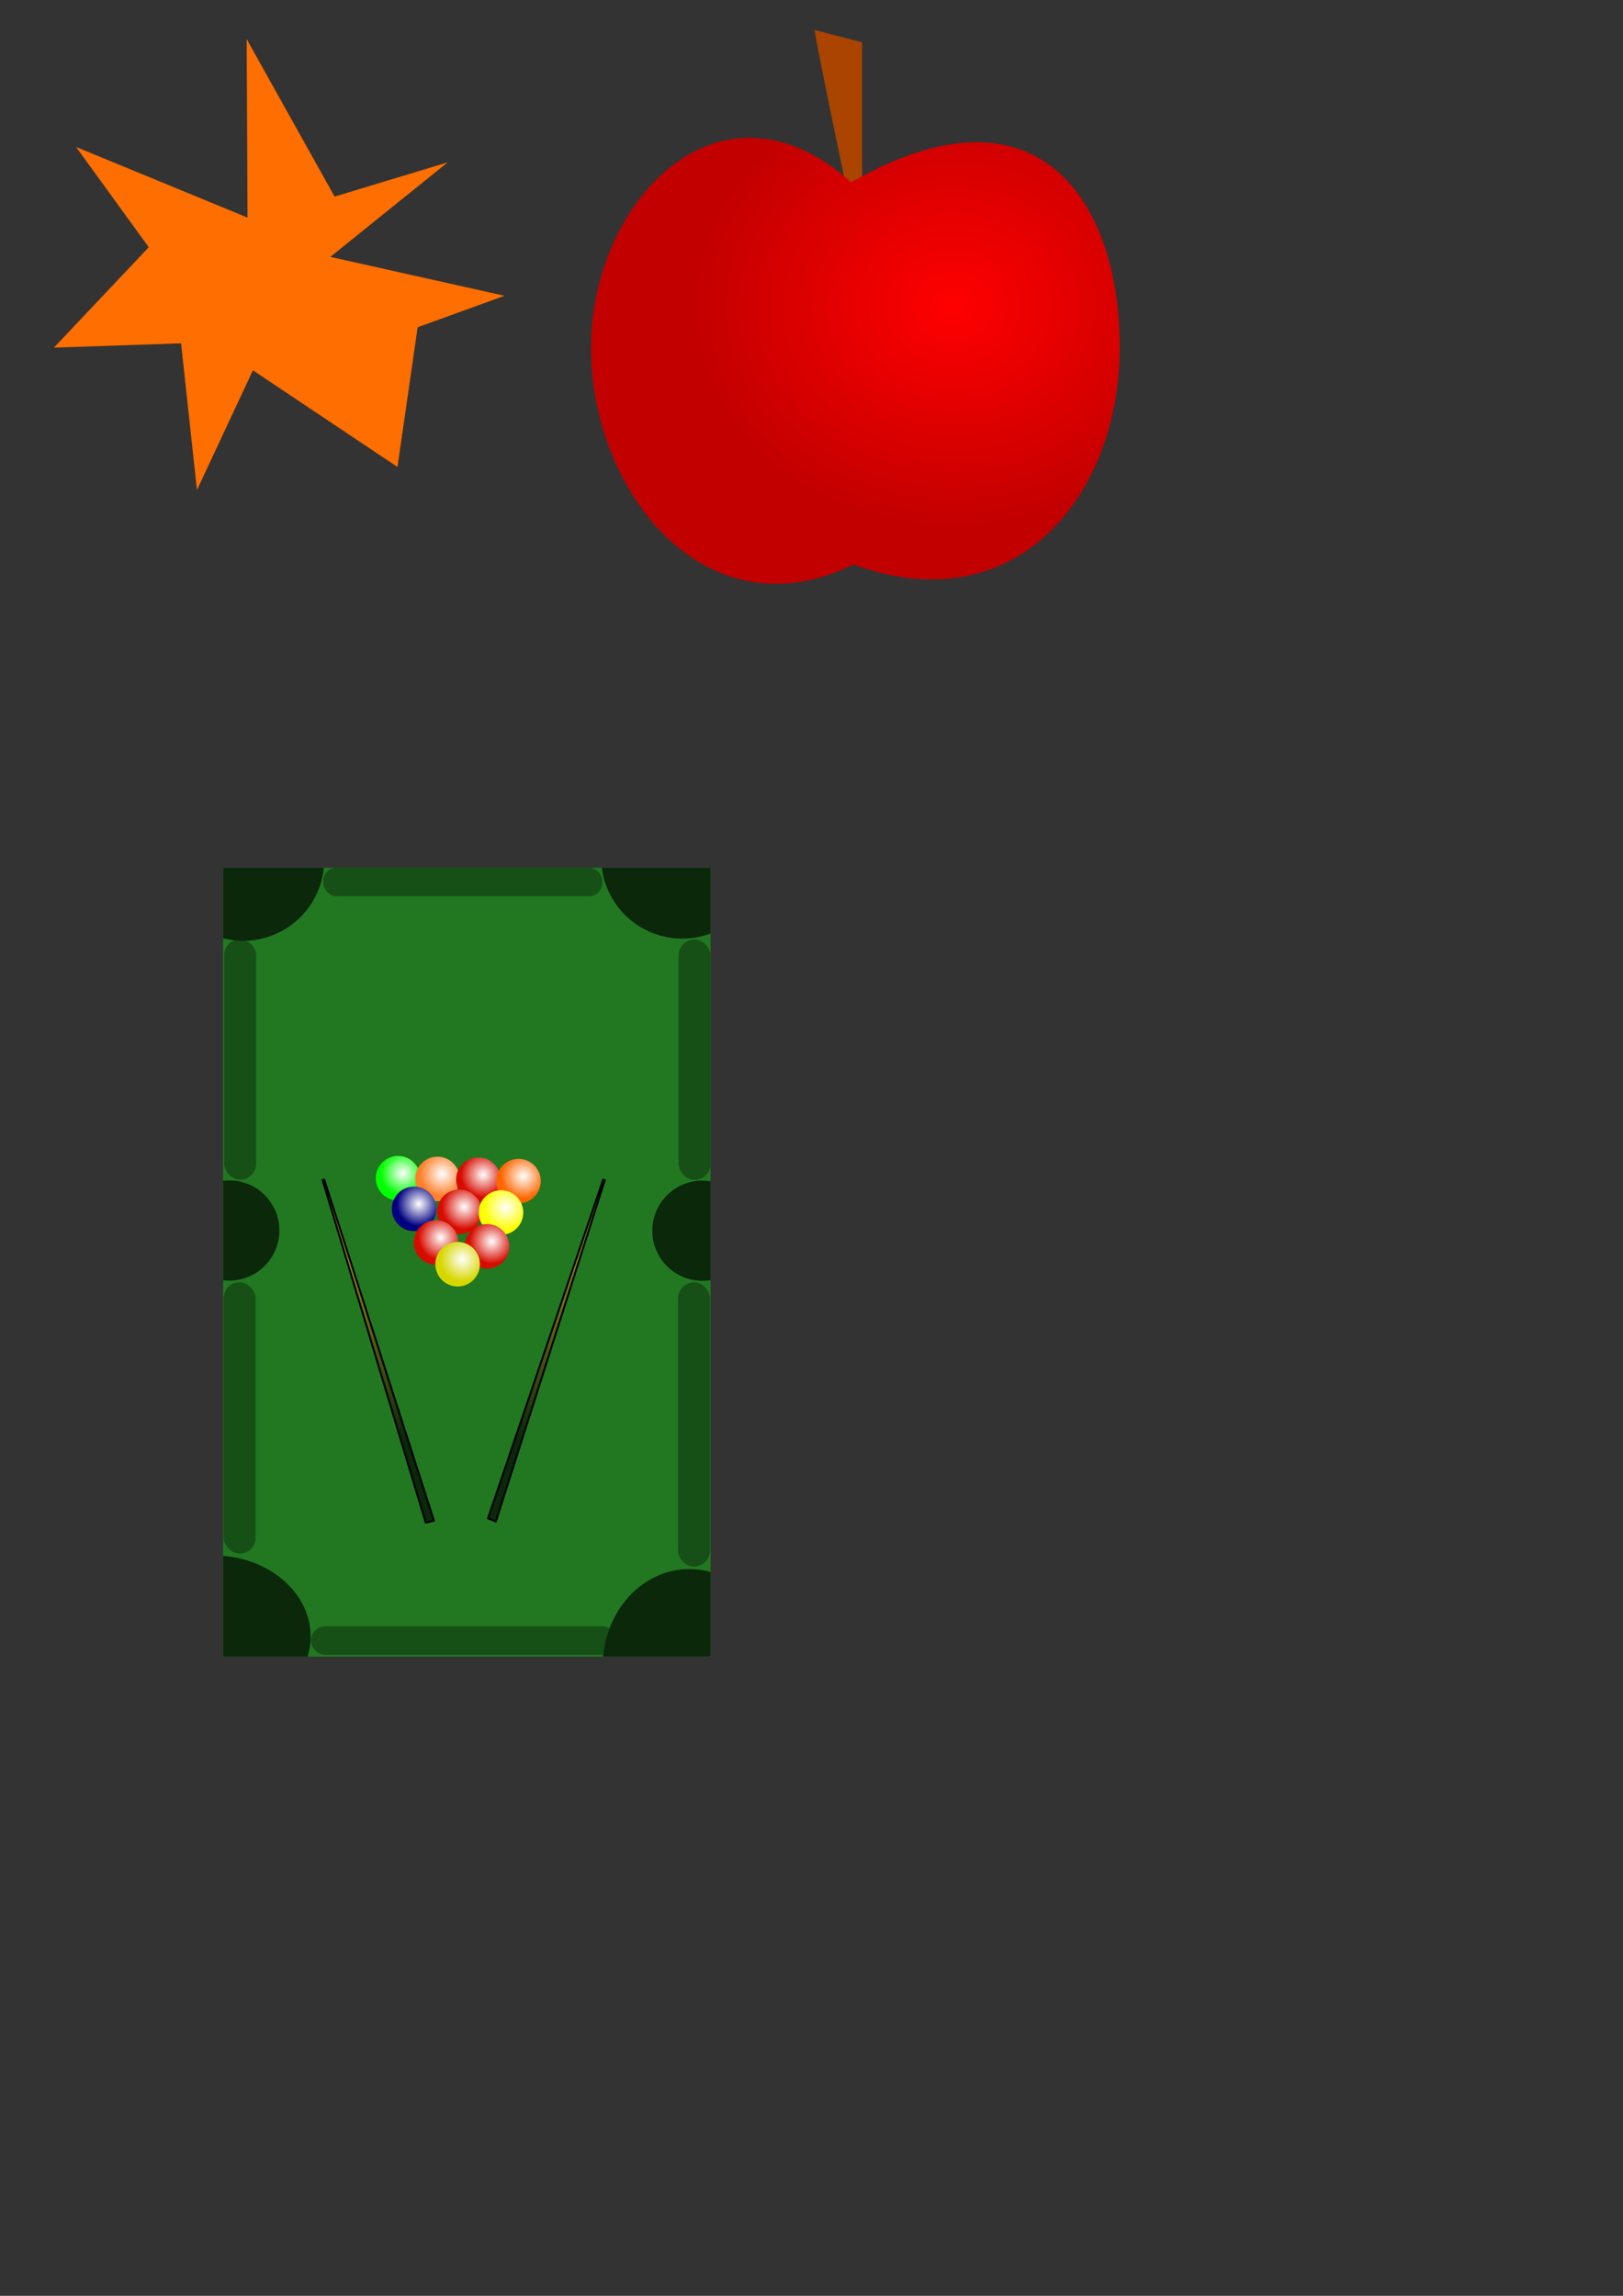 <?xml version="1.0" encoding="UTF-8" standalone="no"?>
<svg
   xmlns:osb="http://www.openswatchbook.org/uri/2009/osb"
   xmlns:dc="http://purl.org/dc/elements/1.1/"
   xmlns:cc="http://creativecommons.org/ns#"
   xmlns:rdf="http://www.w3.org/1999/02/22-rdf-syntax-ns#"
   xmlns:svg="http://www.w3.org/2000/svg"
   xmlns="http://www.w3.org/2000/svg"
   xmlns:xlink="http://www.w3.org/1999/xlink"
   xmlns:sodipodi="http://sodipodi.sourceforge.net/DTD/sodipodi-0.dtd"
   xmlns:inkscape="http://www.inkscape.org/namespaces/inkscape"
   sodipodi:docname="rajz-2.svg"
   inkscape:version="1.0 (4035a4fb49, 2020-05-01)"
   inkscape:export-ydpi="96"
   inkscape:export-xdpi="96"
   inkscape:export-filename="H:\Képek\sss.png"
   id="svg8"
   version="1.1"
   viewBox="0 0 210 297"
   height="297mm"
   width="210mm">
  <rect x="0" y="0" width="210" height="297" fill="#333333" stroke="none"/>
  <defs
     id="defs2">
    <linearGradient
       id="linearGradient1715"
       inkscape:collect="always">
      <stop
         id="stop1711"
         offset="0"
         style="stop-color:#ffffff;stop-opacity:1" />
      <stop
         id="stop1713"
         offset="1"
         style="stop-color:#ffff00;stop-opacity:1" />
    </linearGradient>
    <linearGradient
       id="linearGradient1709"
       inkscape:collect="always">
      <stop
         id="stop1705"
         offset="0"
         style="stop-color:#ffffff;stop-opacity:1" />
      <stop
         id="stop1707"
         offset="1"
         style="stop-color:#ff6600;stop-opacity:1" />
    </linearGradient>
    <linearGradient
       id="linearGradient1703"
       inkscape:collect="always">
      <stop
         id="stop1699"
         offset="0"
         style="stop-color:#ffffff;stop-opacity:1" />
      <stop
         id="stop1701"
         offset="1"
         style="stop-color:#ff7f2a;stop-opacity:1" />
    </linearGradient>
    <linearGradient
       id="linearGradient1697"
       inkscape:collect="always">
      <stop
         id="stop1693"
         offset="0"
         style="stop-color:#ffffff;stop-opacity:1" />
      <stop
         id="stop1695"
         offset="1"
         style="stop-color:#00ff00;stop-opacity:1" />
    </linearGradient>
    <linearGradient
       id="linearGradient1691"
       inkscape:collect="always">
      <stop
         id="stop1687"
         offset="0"
         style="stop-color:#ffffff;stop-opacity:1" />
      <stop
         id="stop1689"
         offset="1"
         style="stop-color:#000080;stop-opacity:1" />
    </linearGradient>
    <linearGradient
       inkscape:collect="always"
       id="linearGradient1493">
      <stop
         style="stop-color:#ffffff;stop-opacity:1"
         offset="0"
         id="stop1489" />
      <stop
         style="stop-color:#d70c00;stop-opacity:1"
         offset="1"
         id="stop1491" />
    </linearGradient>
    <linearGradient
       id="linearGradient1461"
       inkscape:collect="always">
      <stop
         id="stop1457"
         offset="0"
         style="stop-color:#ffffff;stop-opacity:1" />
      <stop
         id="stop1459"
         offset="1"
         style="stop-color:#d7d700;stop-opacity:1" />
    </linearGradient>
    <linearGradient
       id="linearGradient1427"
       inkscape:collect="always">
      <stop
         id="stop1423"
         offset="0"
         style="stop-color:#0b280b;stop-opacity:1" />
      <stop
         id="stop1425"
         offset="1"
         style="stop-color:#977f13;stop-opacity:1" />
    </linearGradient>
    <linearGradient
       id="linearGradient983"
       inkscape:collect="always">
      <stop
         id="stop979"
         offset="0"
         style="stop-color:#ff0000;stop-opacity:1;" />
      <stop
         id="stop981"
         offset="1"
         style="stop-color:#c20000;stop-opacity:1" />
    </linearGradient>
    <linearGradient
       osb:paint="solid"
       id="linearGradient2817">
      <stop
         id="stop2815"
         offset="0"
         style="stop-color:#333333;stop-opacity:1;" />
    </linearGradient>
    <radialGradient
       gradientUnits="userSpaceOnUse"
       gradientTransform="matrix(1,0,0,0.843,0,21.663)"
       r="34.207"
       fy="130.06"
       fx="81.643"
       cy="130.06"
       cx="81.643"
       id="radialGradient985"
       xlink:href="#linearGradient983"
       inkscape:collect="always" />
    <linearGradient
       gradientTransform="rotate(-16.759,70.229,189.515)"
       gradientUnits="userSpaceOnUse"
       y2="157.71"
       x2="53.578"
       y1="181.098"
       x1="53.673"
       id="linearGradient1429"
       xlink:href="#linearGradient1427"
       inkscape:collect="always" />
    <linearGradient
       inkscape:collect="always"
       xlink:href="#linearGradient1427"
       id="linearGradient1429-5"
       x1="53.673"
       y1="181.098"
       x2="53.578"
       y2="157.71"
       gradientUnits="userSpaceOnUse"
       gradientTransform="rotate(18.781,45.9,223.284)" />
    <radialGradient
       gradientTransform="matrix(0.324,0,0,0.324,40.001,84.635)"
       gradientUnits="userSpaceOnUse"
       r="8.887"
       fy="241.578"
       fx="61.205"
       cy="241.578"
       cx="61.205"
       id="radialGradient1463"
       xlink:href="#linearGradient1461"
       inkscape:collect="always" />
    <radialGradient
       gradientTransform="matrix(0.324,0,0,0.324,43.793,82.321)"
       inkscape:collect="always"
       xlink:href="#linearGradient1493"
       id="radialGradient1463-6"
       cx="61.205"
       cy="241.578"
       fx="61.205"
       fy="241.578"
       r="8.887"
       gradientUnits="userSpaceOnUse" />
    <radialGradient
       gradientUnits="userSpaceOnUse"
       r="8.887"
       fy="241.578"
       fx="61.205"
       cy="241.578"
       cx="61.205"
       id="radialGradient1463-6-1"
       xlink:href="#linearGradient1493"
       inkscape:collect="always"
       gradientTransform="matrix(0.324,0,0,0.324,37.2,81.823)" />
    <radialGradient
       gradientTransform="matrix(0.324,0,0,0.324,34.365,77.477)"
       inkscape:collect="always"
       xlink:href="#linearGradient1691"
       id="radialGradient1463-6-1-6"
       cx="61.205"
       cy="241.578"
       fx="61.205"
       fy="241.578"
       r="8.887"
       gradientUnits="userSpaceOnUse" />
    <radialGradient
       gradientUnits="userSpaceOnUse"
       r="8.887"
       fy="241.578"
       fx="61.205"
       cy="241.578"
       cx="61.205"
       id="radialGradient1463-6-1-6-5"
       xlink:href="#linearGradient1493"
       inkscape:collect="always"
       gradientTransform="matrix(0.324,0,0,0.324,40.223,77.855)" />
    <radialGradient
       gradientTransform="matrix(0.324,0,0,0.324,45.61,77.949)"
       inkscape:collect="always"
       xlink:href="#linearGradient1715"
       id="radialGradient1463-6-1-6-5-2"
       cx="61.205"
       cy="241.578"
       fx="61.205"
       fy="241.578"
       r="8.887"
       gradientUnits="userSpaceOnUse" />
    <radialGradient
       gradientUnits="userSpaceOnUse"
       r="8.887"
       fy="241.578"
       fx="61.205"
       cy="241.578"
       cx="61.205"
       id="radialGradient1463-6-1-6-5-2-3"
       xlink:href="#linearGradient1697"
       inkscape:collect="always"
       gradientTransform="matrix(0.324,0,0,0.324,32.286,73.508)" />
    <radialGradient
       gradientTransform="matrix(0.324,0,0,0.324,37.389,73.602)"
       inkscape:collect="always"
       xlink:href="#linearGradient1703"
       id="radialGradient1463-6-1-6-5-2-3-2"
       cx="61.205"
       cy="241.578"
       fx="61.205"
       fy="241.578"
       r="8.887"
       gradientUnits="userSpaceOnUse" />
    <radialGradient
       gradientUnits="userSpaceOnUse"
       r="8.887"
       fy="241.578"
       fx="61.205"
       cy="241.578"
       cx="61.205"
       id="radialGradient1463-6-1-6-5-2-3-2-1"
       xlink:href="#linearGradient1493"
       inkscape:collect="always"
       gradientTransform="matrix(0.324,0,0,0.324,42.68,73.697)" />
    <radialGradient
       gradientTransform="matrix(0.324,0,0,0.324,47.877,73.886)"
       inkscape:collect="always"
       xlink:href="#linearGradient1709"
       id="radialGradient1463-6-1-6-5-2-3-2-1-8"
       cx="61.205"
       cy="241.578"
       fx="61.205"
       fy="241.578"
       r="8.887"
       gradientUnits="userSpaceOnUse" />
  </defs>
  <sodipodi:namedview
     inkscape:window-maximized="0"
     inkscape:window-y="0"
     inkscape:window-x="-7"
     inkscape:window-height="828"
     inkscape:window-width="834"
     inkscape:guide-bbox="true"
     showguides="true"
     showgrid="false"
     inkscape:document-rotation="0"
     inkscape:current-layer="layer1"
     inkscape:document-units="mm"
     inkscape:cy="31.726217"
     inkscape:cx="39.67292"
     inkscape:zoom="0.49497475"
     inkscape:pageshadow="2"
     inkscape:pageopacity="0.0"
     borderopacity="1.0"
     bordercolor="#666666"
     pagecolor="#ffffff"
     id="base">
    <sodipodi:guide
       id="guide1148"
       orientation="0,-1"
       position="33.141,144.389" />
    <sodipodi:guide
       id="guide1167"
       orientation="0,-1"
       position="48.003,175.481" />
    <sodipodi:guide
       id="guide1169"
       orientation="1,0"
       position="41.955,197.025" />
    <sodipodi:guide
       id="guide1171"
       orientation="0,-1"
       position="65.39,196.458" />
    <sodipodi:guide
       id="guide1173"
       orientation="1,0"
       position="78.043,196.458" />
    <sodipodi:guide
       id="guide1175"
       orientation="0,-1"
       position="67.886,131.293" />
    <sodipodi:guide
       id="guide1177"
       orientation="0,-1"
       position="59.868,100.022" />
    <sodipodi:guide
       id="guide1179"
       orientation="0,-1"
       position="60.136,83.986" />
    <sodipodi:guide
       id="guide1271"
       orientation="0,-1"
       position="61.205,181.272" />
  </sodipodi:namedview>
  <g
     id="layer1"
     inkscape:groupmode="layer"
     inkscape:label="Réteg 1">
    <path
       sodipodi:nodetypes="ccccccccccccccc"
       d="M 51.43,60.412 32.725,47.906 25.484,63.396 23.431,44.416 6.973,44.971 19.249,31.982 9.837,19.011 32.027,28.152 31.919,5.065 43.295,25.434 57.93,21 42.742,33.233 65.274,38.265 54.039,42.336 Z"
       inkscape:transform-center-y="-0.73442809"
       inkscape:transform-center-x="-0.76527509"
       style="fill:#ff6e00;stroke-width:0.133;stroke-linejoin:round"
       id="path969" />
    <g
       transform="translate(41.694,-91.673)"
       id="g991">
      <path
         style="fill:#aa4400;stroke:none;stroke-width:0.265px;stroke-linecap:butt;stroke-linejoin:miter;stroke-opacity:1"
         d="M 63.702,95.549 C 63.969,97.688 68.246,118 68.246,118 l 1.604,-1.069 V 97.153 Z"
         id="path977" />
      <path
         id="path974"
         style="fill:url(#radialGradient985);fill-opacity:1;stroke-width:0.3;stroke-linejoin:round"
         d="m 103.188,136.638 c 0,18.892 -13.177,35.81 -34.474,28.06 -18.892,9.354 -33.94,-9.168 -33.94,-28.06 -1e-6,-18.892 16.651,-36.612 33.672,-21.378 24.237,-13.898 34.741,2.486 34.741,21.378 z"
         sodipodi:nodetypes="scscs" />
    </g>
    <rect
       y="112.253"
       x="28.865"
       height="102.058"
       width="63.076"
       id="rect1129"
       style="fill:#217821;fill-opacity:1;stroke:none;stroke-width:0.3;stroke-linejoin:round" />
    <circle
       r="2.881"
       cy="152.419"
       cx="51.499"
       id="path1455-9-4-8-1-4-4"
       style="fill:url(#radialGradient1463-6-1-6-5-2-3);fill-opacity:1;stroke:none;stroke-width:0.097;stroke-linejoin:round;stroke-opacity:1" />
    <rect
       ry="2.071"
       y="121.519"
       x="28.999"
       height="31.092"
       width="4.143"
       id="rect1131"
       style="fill:#165016;fill-opacity:1;stroke:none;stroke-width:0.314;stroke-linejoin:round" />
    <rect
       ry="2.071"
       style="fill:#165016;fill-opacity:1;stroke:none;stroke-width:0.314;stroke-linejoin:round"
       id="rect1131-1"
       width="4.143"
       height="31.092"
       x="87.803"
       y="121.544" />
    <rect
       ry="2.071"
       style="fill:#165016;fill-opacity:1;stroke:none;stroke-width:0.334;stroke-linejoin:round"
       id="rect1131-7"
       width="4.143"
       height="35.101"
       x="28.932"
       y="165.886" />
    <rect
       ry="2.071"
       y="165.886"
       x="87.731"
       height="36.771"
       width="4.143"
       id="rect1131-7-5"
       style="fill:#165016;fill-opacity:1;stroke:none;stroke-width:0.342;stroke-linejoin:round" />
    <rect
       ry="1.701"
       style="fill:#165016;fill-opacity:1;stroke:none;stroke-width:0.32;stroke-linejoin:round"
       id="rect1131-9"
       width="36.087"
       height="3.693"
       x="41.837"
       y="112.247" />
    <rect
       ry="1.847"
       y="210.389"
       x="40.225"
       height="3.693"
       width="39.622"
       id="rect1131-9-8"
       style="fill:#165016;fill-opacity:1;stroke:none;stroke-width:0.335;stroke-linejoin:round" />
    <path
       id="rect1129-4"
       style="fill:#0b280b;fill-opacity:1;stroke:none;stroke-width:0.3;stroke-linejoin:round"
       d="m 28.865,112.253 v 9.127 a 10.489,10.489 0 0 0 2.601,0.328 10.489,10.489 0 0 0 10.438,-9.455 z" />
    <path
       id="rect1129-9"
       style="fill:#0b280b;fill-opacity:1;stroke:none;stroke-width:0.3;stroke-linejoin:round"
       d="m 77.871,112.253 a 10.489,10.489 0 0 0 10.406,9.172 10.489,10.489 0 0 0 3.664,-0.66 v -8.511 z" />
    <path
       id="rect1129-8"
       style="fill:#0b280b;fill-opacity:1;stroke:none;stroke-width:0.3;stroke-linejoin:round"
       d="m 29.621,152.704 a 6.48,6.48 0 0 0 -0.753,0.05 v 12.86 a 6.48,6.48 0 0 0 0.802,0.05 6.48,6.48 0 0 0 6.48,-6.48 6.48,6.48 0 0 0 -6.48,-6.48 6.48,6.48 0 0 0 -0.049,0 z" />
    <path
       id="rect1129-2"
       style="fill:#0b280b;fill-opacity:1;stroke:none;stroke-width:0.3;stroke-linejoin:round"
       d="m 90.831,152.732 a 6.48,6.48 0 0 0 -6.431,6.48 6.48,6.48 0 0 0 6.48,6.48 6.48,6.48 0 0 0 1.069,-0.089 v -12.782 a 6.48,6.48 0 0 0 -1.069,-0.089 6.48,6.48 0 0 0 -0.049,0 z" />
    <path
       d="m 28.865,214.312 h 10.933 a 12.564,10.489 0 0 0 0.393,-2.601 12.564,10.489 0 0 0 -11.326,-10.438 z"
       style="fill:#0b280b;fill-opacity:1;stroke:none;stroke-width:0.328;stroke-linejoin:round"
       id="rect1129-4-8" />
    <path
       id="rect1129-4-8-1"
       style="fill:#0b280b;fill-opacity:1;stroke:none;stroke-width:0.339;stroke-linejoin:round"
       d="m 91.941,214.312 v -10.933 a 11.18,12.564 0 0 0 -2.773,-0.393 11.18,12.564 0 0 0 -11.125,11.326 z" />
    <circle
       style="fill:url(#radialGradient1463-6-1-6-5-2-3-2);fill-opacity:1;stroke:none;stroke-width:0.097;stroke-linejoin:round;stroke-opacity:1"
       id="path1455-9-4-8-1-4-4-7"
       cx="56.602"
       cy="152.513"
       r="2.881" />
    <path
       sodipodi:nodetypes="ccccc"
       d="m 41.745,152.673 0.21,-0.062 14.19,44.113 -1.059,0.251 z"
       style="fill:url(#linearGradient1429);fill-opacity:1;stroke:#000000;stroke-width:0.248;stroke-linejoin:round;stroke-opacity:1"
       id="rect1420" />
    <path
       id="rect1420-9"
       style="fill:url(#linearGradient1429-5);fill-opacity:1;stroke:#000000;stroke-width:0.248;stroke-linejoin:round;stroke-opacity:1"
       d="m 78.043,152.611 0.207,0.071 -14.095,44.144 -1.008,-0.411 z"
       sodipodi:nodetypes="ccccc" />
    <circle
       style="fill:url(#radialGradient1463-6-1-6);fill-opacity:1;stroke:none;stroke-width:0.097;stroke-linejoin:round;stroke-opacity:1"
       id="path1455-9-4-8"
       cx="53.578"
       cy="156.388"
       r="2.881" />
    <circle
       r="2.881"
       cy="152.608"
       cx="61.894"
       id="path1455-9-4-8-1-4-4-7-2"
       style="fill:url(#radialGradient1463-6-1-6-5-2-3-2-1);fill-opacity:1;stroke:none;stroke-width:0.097;stroke-linejoin:round;stroke-opacity:1" />
    <circle
       r="2.881"
       cy="156.766"
       cx="59.437"
       id="path1455-9-4-8-1"
       style="fill:url(#radialGradient1463-6-1-6-5);fill-opacity:1;stroke:none;stroke-width:0.097;stroke-linejoin:round;stroke-opacity:1" />
    <circle
       r="2.881"
       cy="160.734"
       cx="56.413"
       id="path1455-9-4"
       style="fill:url(#radialGradient1463-6-1);fill-opacity:1;stroke:none;stroke-width:0.097;stroke-linejoin:round;stroke-opacity:1" />
    <circle
       style="fill:url(#radialGradient1463-6-1-6-5-2-3-2-1-8);fill-opacity:1;stroke:none;stroke-width:0.097;stroke-linejoin:round;stroke-opacity:1"
       id="path1455-9-4-8-1-4-4-7-2-4"
       cx="67.091"
       cy="152.797"
       r="2.881" />
    <circle
       style="fill:url(#radialGradient1463-6-1-6-5-2);fill-opacity:1;stroke:none;stroke-width:0.097;stroke-linejoin:round;stroke-opacity:1"
       id="path1455-9-4-8-1-4"
       cx="64.823"
       cy="156.86"
       r="2.881" />
    <circle
       style="fill:url(#radialGradient1463-6);fill-opacity:1;stroke:none;stroke-width:0.097;stroke-linejoin:round;stroke-opacity:1"
       id="path1455-9"
       cx="63.006"
       cy="161.232"
       r="2.881" />
    <circle
       r="2.881"
       cy="163.546"
       cx="59.214"
       id="path1455"
       style="fill:url(#radialGradient1463);fill-opacity:1;stroke:none;stroke-width:0.097;stroke-linejoin:round;stroke-opacity:1" />
  </g>
</svg>
